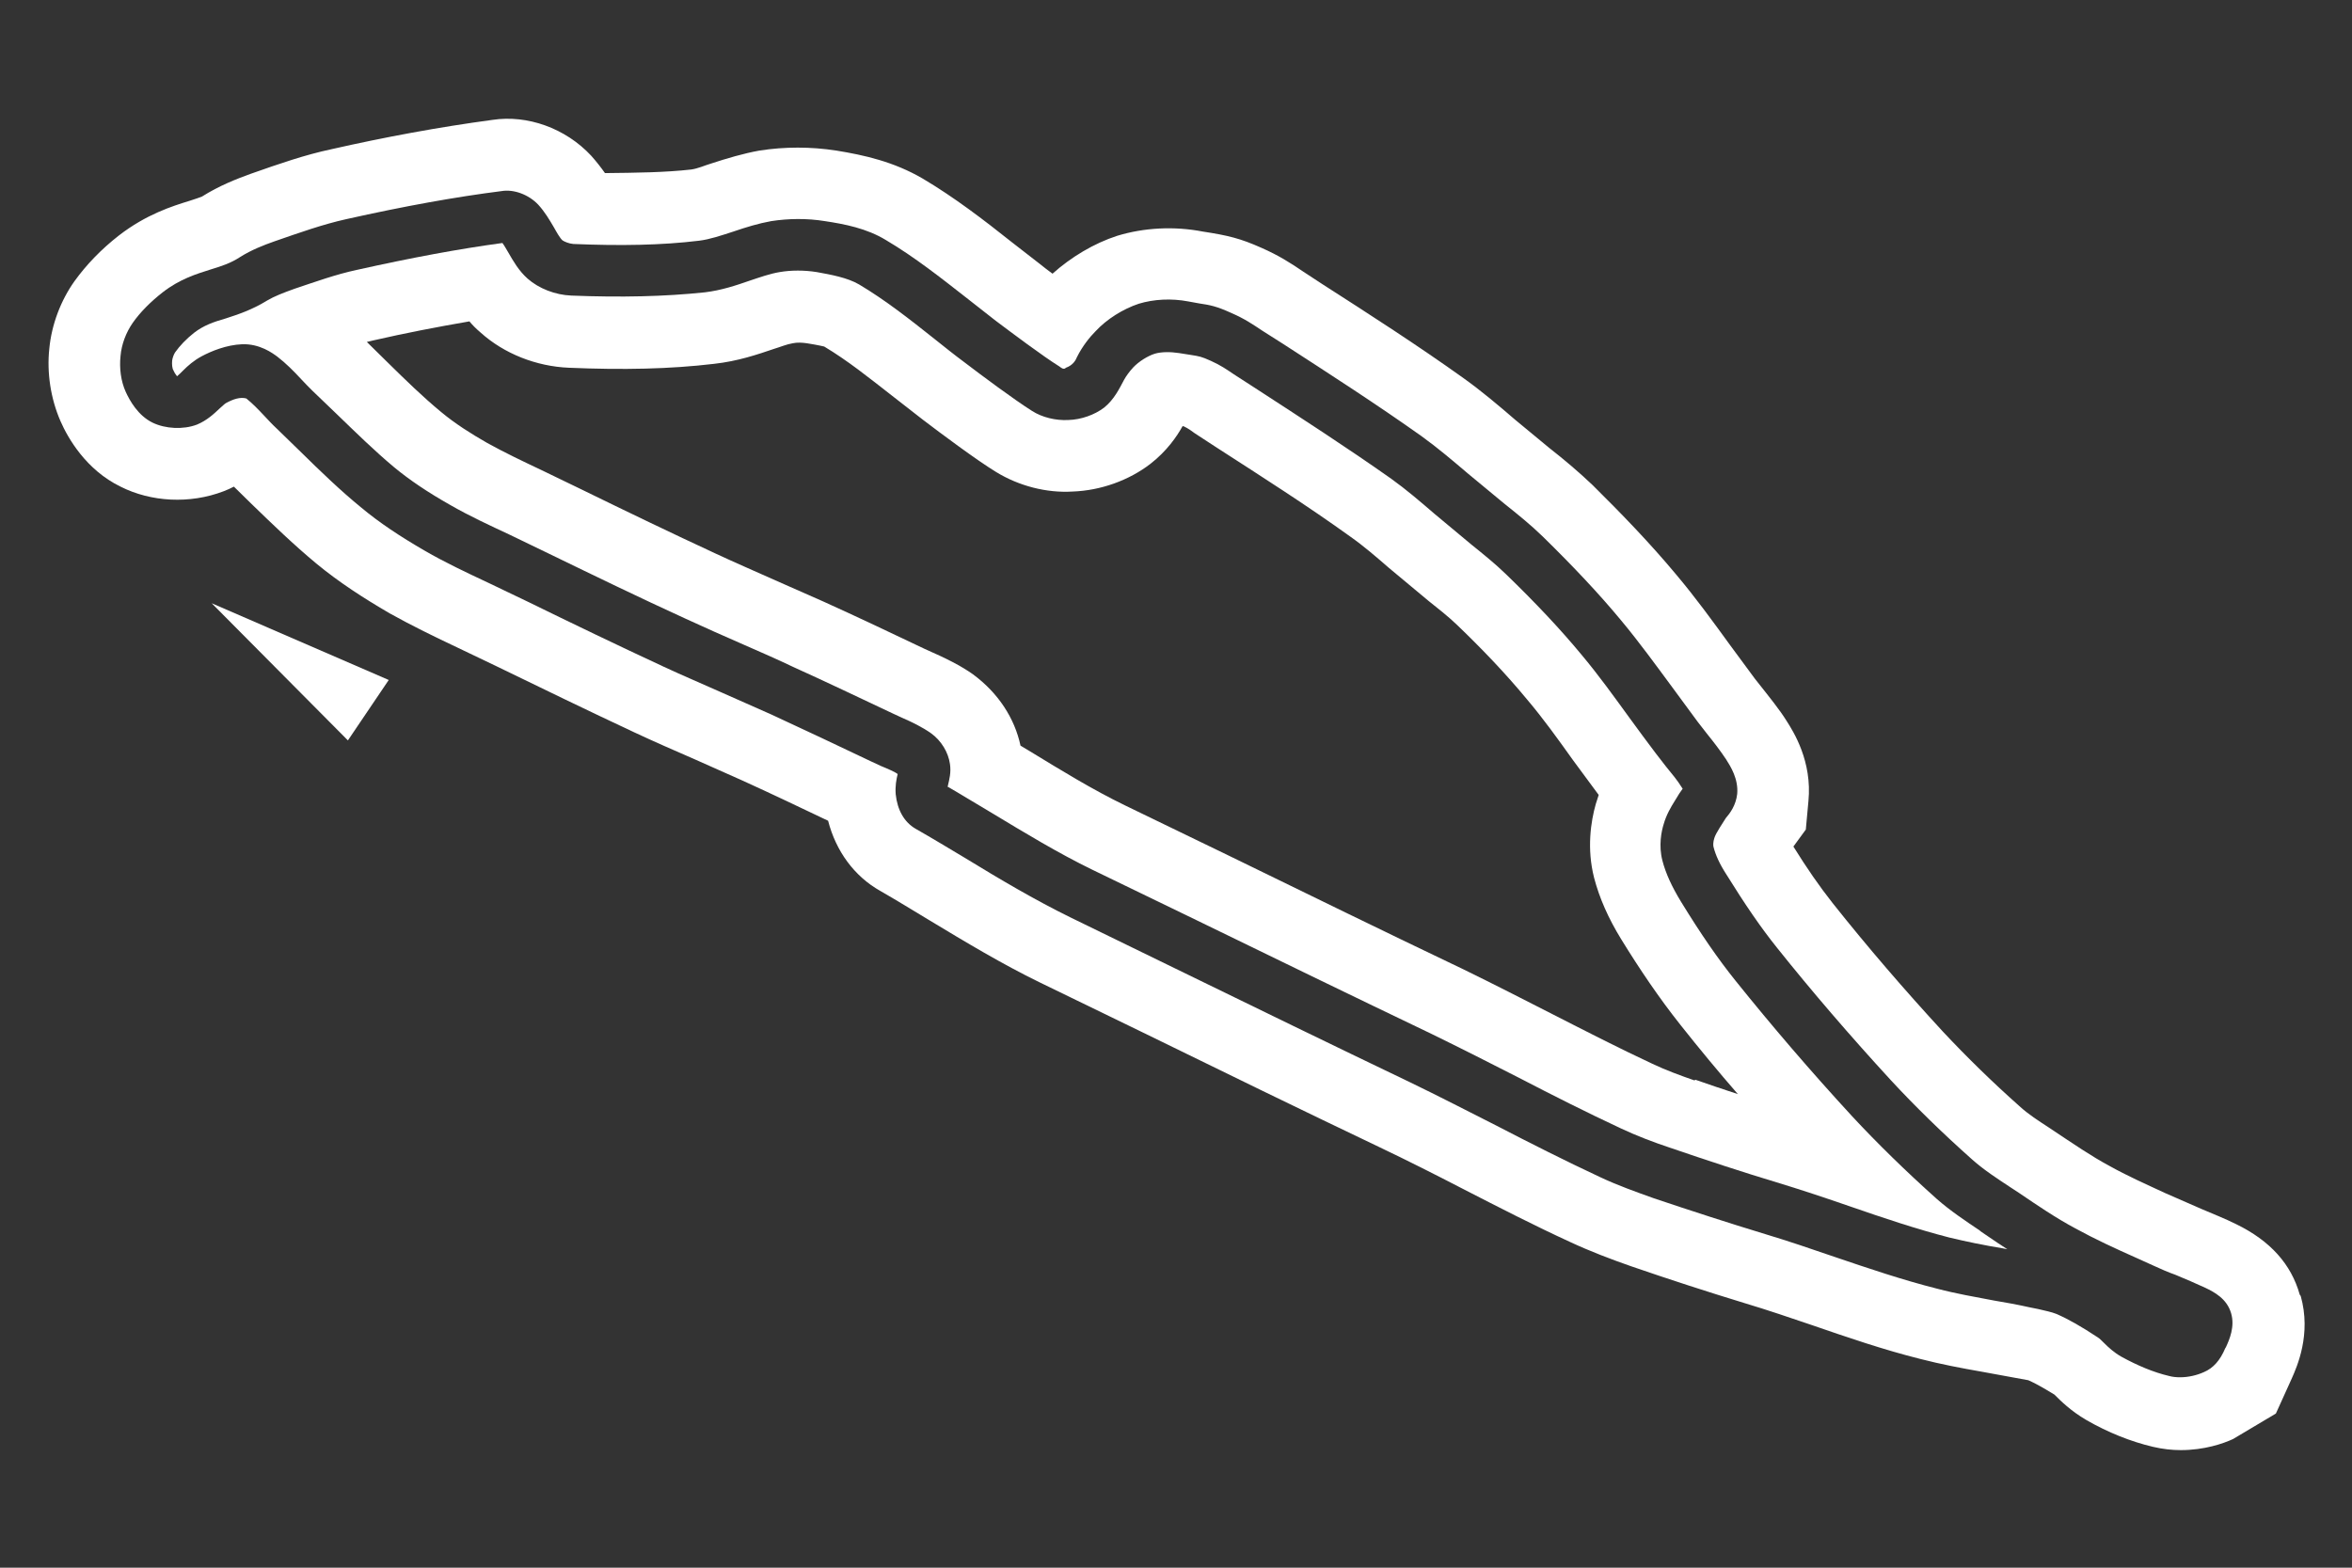 <?xml version="1.0" encoding="UTF-8"?>
<svg id="Layer_2" data-name="Layer 2" xmlns="http://www.w3.org/2000/svg" xmlns:xlink="http://www.w3.org/1999/xlink" viewBox="0 0 72 48">
  <rect x="0" y="0" width="72" height="48" fill="#333333" stroke="none"/>
  <defs>
    <style>
      .cls-1 {
        clip-path: url(#clippath);
      }

      .cls-2 {
        fill: none;
      }

      .cls-2, .cls-3 {
        stroke-width: 0px;
      }

      .cls-3 {
        fill: #fff;
      }
    </style>
    <clipPath id="clippath">
      <rect class="cls-2" width="72" height="48"/>
    </clipPath>
  </defs>
  <g id="Layer_1-2" data-name="Layer 1">
    <g class="cls-1">
      <path class="cls-3" d="M70.4,39.64c-.26-.93-.9-1.65-1.95-2.16-.34-.17-.7-.31-1.05-.46l-1.12-.49c-.58-.27-1.17-.53-1.72-.84-.54-.29-1.05-.64-1.83-1.16-.32-.21-.64-.41-.92-.67-.81-.72-1.59-1.48-2.33-2.27-1.17-1.27-2.3-2.58-3.38-3.94-.41-.52-.79-1.07-1.2-1.73l.38-.52.08-.87c.12-1.22-.46-2.13-.67-2.46-.22-.35-.48-.67-.97-1.29l-.76-1.03c-.53-.73-1.06-1.46-1.65-2.16-.8-.96-1.67-1.86-2.56-2.74-.42-.4-.87-.78-1.33-1.14l-1.04-.86c-.51-.44-1.03-.88-1.59-1.28-1.4-1-2.86-1.94-4.31-2.87l-.58-.38c-.41-.28-.76-.5-1.28-.73-.65-.29-1.02-.38-1.8-.5-.88-.17-1.8-.12-2.62.13-.71.23-1.41.65-1.98,1.16-.15-.11-.28-.21-.39-.3l-.85-.66c-.88-.7-1.77-1.38-2.73-1.95-.89-.52-1.79-.72-2.65-.86-.78-.12-1.58-.12-2.35,0-.5.09-1,.24-1.49.4-.2.06-.39.15-.6.18-.8.09-1.67.1-2.64.11-.12-.17-.26-.35-.42-.53-.79-.85-1.96-1.26-3.02-1.1-1.64.22-3.31.53-4.94.9-.8.17-1.58.44-2.46.75-.44.16-.96.36-1.5.7-.05.02-.22.08-.38.13-.52.16-1.32.41-2.16,1.06-.54.42-1,.9-1.36,1.4-.42.59-.7,1.33-.77,2.06-.08.74.04,1.53.34,2.22.23.53.79,1.5,1.84,2.01.93.47,2.12.54,3.16.14.11-.04.21-.09.31-.14l.53.52c.65.63,1.3,1.26,2,1.84.69.57,1.45,1.06,2.24,1.52.68.38,1.38.72,2.1,1.06l1.17.56c1.4.68,2.8,1.36,4.21,2.02.62.29,1.24.56,1.86.83l1.46.65c.88.4,1.74.81,2.62,1.23.24.93.8,1.7,1.6,2.15.49.28.99.59,1.49.89,1.11.67,2.24,1.35,3.39,1.91l3.17,1.54c2.41,1.18,4.83,2.36,7.24,3.51.86.41,1.71.84,2.56,1.28,1.09.56,2.18,1.12,3.27,1.62.6.28,1.23.52,1.86.74,1.16.4,2.33.78,3.51,1.14.67.2,1.34.43,2.02.66,1.1.38,2.21.76,3.33,1.04.62.16,1.25.28,1.88.39l1.42.26c.32.14.63.34.8.44.19.19.5.5.98.78.66.38,1.36.66,2.04.82.3.07.58.1.85.1.72,0,1.3-.2,1.6-.34l1.31-.78.48-1.06c.17-.38.61-1.37.28-2.54M68.12,41.28c-.16.38-.37.61-.65.73-.22.1-.48.16-.73.16-.12,0-.23-.01-.34-.04-.47-.11-.97-.32-1.46-.59-.23-.13-.4-.29-.53-.42-.07-.07-.14-.14-.19-.17-.5-.33-.9-.56-1.27-.72-.15-.06-.35-.1-.56-.15l-.25-.05c-.36-.08-.73-.15-1.1-.21-.58-.11-1.16-.21-1.73-.36-1.07-.27-2.13-.63-3.16-.98-.7-.24-1.4-.48-2.1-.69-1.15-.35-2.29-.72-3.42-1.1-.56-.2-1.12-.4-1.65-.65-1.07-.5-2.14-1.04-3.2-1.59-.87-.44-1.74-.89-2.61-1.31-2.4-1.15-4.82-2.33-7.22-3.5l-3.18-1.55c-1.1-.54-2.18-1.18-3.21-1.81-.52-.31-1.03-.62-1.54-.91-.34-.2-.55-.57-.6-1.05-.02-.25.02-.46.06-.62-.07-.06-.3-.16-.52-.25l-.3-.14c-1.01-.48-2.02-.96-3.04-1.43-.49-.22-.99-.44-1.49-.66-.6-.27-1.22-.53-1.82-.81-1.4-.65-2.79-1.32-4.18-2l-1.19-.57c-.66-.31-1.32-.62-1.94-.98-.76-.44-1.39-.86-1.93-1.31-.65-.53-1.26-1.12-1.86-1.71l-.73-.71c-.14-.13-.27-.27-.4-.41-.17-.18-.34-.36-.54-.52-.19-.05-.4.02-.62.14-.04.02-.13.11-.2.17-.17.16-.38.36-.69.49-.42.16-.97.13-1.36-.06-.45-.22-.7-.68-.82-.94-.15-.33-.2-.73-.16-1.1.03-.36.17-.72.37-1.01.23-.33.55-.65.92-.94.53-.41,1.03-.56,1.47-.7.33-.1.61-.19.9-.38.35-.22.71-.36,1.05-.48.78-.27,1.48-.52,2.2-.68,1.79-.4,3.34-.68,4.76-.86.36-.06.82.1,1.12.42.2.22.34.46.47.68.09.16.19.34.27.41.06.04.2.1.33.11,1.44.06,2.7.04,3.85-.1.33-.04.68-.16,1.05-.28.38-.13.77-.25,1.16-.32.52-.08,1.09-.09,1.64,0,.6.09,1.28.22,1.87.58.88.52,1.7,1.17,2.48,1.78.29.23.59.46.88.69.48.36,1.45,1.09,1.95,1.4.03.02.13.12.2.04.22-.08.3-.23.34-.33.17-.34.4-.62.56-.78.35-.38.85-.69,1.33-.85.46-.14,1-.17,1.52-.07l.33.06c.33.05.52.08,1,.3.39.17.64.34.94.54l.63.4c1.42.92,2.85,1.84,4.23,2.82.5.36.97.76,1.44,1.16l1.1.91c.4.32.8.64,1.17,1,.95.93,1.74,1.77,2.41,2.58.55.66,1.05,1.35,1.56,2.04.26.35.52.71.78,1.06l.28.36c.21.26.41.52.59.79.14.22.38.6.34,1.06-.04.35-.22.59-.35.74l-.19.3c-.07.11-.14.24-.16.31-.04.12-.04.24-.02.29.06.23.18.5.38.81.59.95,1.07,1.65,1.56,2.26,1.07,1.34,2.24,2.7,3.48,4.05.75.81,1.58,1.62,2.49,2.43.36.32.76.58,1.17.85l.26.17c.56.38,1.13.77,1.73,1.09.6.33,1.23.62,1.86.9l.53.24c.22.1.44.2.67.28.31.13.62.26.92.4.27.13.66.33.79.78.12.41-.05.8-.16,1.04"/>
      <path class="cls-3" d="M60.64,37.7c-.46-.31-.93-.62-1.35-.99-.94-.84-1.82-1.7-2.6-2.54-1.27-1.38-2.46-2.77-3.56-4.14-.53-.66-1.05-1.41-1.67-2.42-.28-.46-.47-.87-.57-1.26-.12-.46-.03-.9.04-1.12.08-.28.22-.52.34-.71.11-.19.18-.29.24-.37,0-.01-.02-.02-.02-.03-.14-.23-.32-.44-.49-.65l-.31-.4c-.27-.36-.54-.72-.8-1.08-.48-.66-.96-1.33-1.49-1.96-.63-.76-1.38-1.56-2.3-2.45-.33-.32-.69-.61-1.05-.9l-1.14-.95c-.43-.37-.86-.74-1.32-1.07-1.36-.96-2.77-1.87-4.17-2.78l-.65-.42c-.22-.15-.41-.28-.7-.41-.31-.14-.36-.14-.6-.18l-.38-.06c-.26-.04-.54-.04-.74.02-.22.07-.49.24-.66.42-.12.13-.22.27-.28.38-.14.26-.3.6-.61.85-.29.22-.7.37-1.1.38-.38.02-.8-.08-1.11-.28-.54-.34-1.56-1.1-2.07-1.49-.31-.23-.61-.47-.91-.71-.78-.62-1.52-1.2-2.31-1.67-.36-.21-.86-.3-1.3-.38-.38-.06-.78-.06-1.13,0-.3.05-.61.16-.91.26-.43.15-.88.3-1.38.36-1.23.13-2.57.16-4.09.1-.5-.02-1-.22-1.34-.52-.27-.24-.44-.54-.59-.8-.06-.1-.12-.21-.18-.29-1.33.18-2.78.45-4.44.82-.66.14-1.29.37-1.92.58-.36.13-.62.23-.84.36-.47.29-.9.43-1.27.55-.38.11-.67.21-.97.44-.24.19-.44.4-.58.6-.04.06-.08.17-.09.25-.01.11,0,.24.04.3.04.1.1.16.11.18.04-.03.13-.12.19-.18.14-.14.32-.3.56-.43.3-.16.76-.35,1.24-.37.54-.02.93.27,1.08.38.26.2.5.44.73.69.11.12.22.23.34.35l.75.72c.58.56,1.15,1.12,1.76,1.63.46.38,1.02.76,1.71,1.15.59.34,1.22.63,1.84.92l1.2.58c1.38.67,2.76,1.34,4.16,1.98.59.27,1.19.54,1.79.8.5.22,1.01.44,1.51.68,1.02.46,2.04.95,3.06,1.43l.26.12c.32.14.63.29.9.48.32.23.53.59.58.94.04.26-.02.48-.06.65,0,.02,0,.03-.02.04.45.26.9.54,1.36.81,1.01.61,2.05,1.24,3.08,1.74l3.18,1.54c2.4,1.17,4.81,2.34,7.21,3.49.88.43,1.77.88,2.65,1.33,1.04.54,2.09,1.07,3.14,1.56.49.23.99.42,1.5.59,1.11.38,2.23.75,3.36,1.09.72.22,1.44.46,2.16.71,1.01.35,2.02.69,3.03.95.54.13,1.08.24,1.63.33.05.01.1.02.15.03-.2-.13-.4-.26-.6-.4l-.25-.17ZM35.69,12.98h0-.01s0,0,0,0ZM51.87,33.08c-.43-.15-.87-.31-1.29-.51-1.03-.48-2.04-1-3.06-1.52-.9-.46-1.8-.92-2.7-1.36-2.39-1.14-4.8-2.32-7.2-3.49l-3.18-1.54c-.99-.48-1.95-1.07-2.9-1.65-.1-.06-.2-.12-.3-.18-.18-.84-.68-1.61-1.45-2.18-.38-.27-.82-.49-1.48-.78-1.03-.49-2.06-.98-3.1-1.45l-1.54-.68c-.58-.26-1.16-.51-1.74-.78h0c-1.38-.64-2.75-1.3-4.12-1.97l-1.22-.59c-.57-.27-1.14-.54-1.68-.84-.49-.28-.98-.59-1.4-.94-.57-.47-1.1-.99-1.63-1.51l-.65-.64c.07-.02.14-.03.21-.05.96-.22,1.94-.41,2.93-.58.1.12.21.23.34.34.72.65,1.71,1.04,2.71,1.08,1.65.07,3.1.04,4.44-.12.73-.08,1.34-.29,1.84-.46.2-.06.38-.14.57-.17.13-.03.29-.02.43,0,.38.06.52.1.53.1.72.43,1.39.97,2.07,1.5l.95.74c.55.42,1.65,1.24,2.24,1.6.7.43,1.55.65,2.35.6.85-.03,1.72-.34,2.38-.85.5-.39.81-.84.98-1.15h.03c.15.07.24.14.35.22l.69.45c1.38.89,2.76,1.77,4.08,2.72.41.29.79.62,1.17.95l1.2,1c.3.24.61.48.89.75.75.72,1.48,1.48,2.14,2.28.5.59.95,1.22,1.4,1.85l.79,1.07c-.03.09-.06.18-.09.28-.15.53-.28,1.36-.05,2.26.16.61.43,1.23.83,1.88.56.91,1.16,1.8,1.82,2.63.57.72,1.15,1.42,1.75,2.11-.43-.14-.87-.29-1.3-.44"/>
      <polygon class="cls-3" points="11.9 20.82 10.65 22.67 6.48 18.47 11.9 20.82"/>
    </g>
  </g>
</svg>